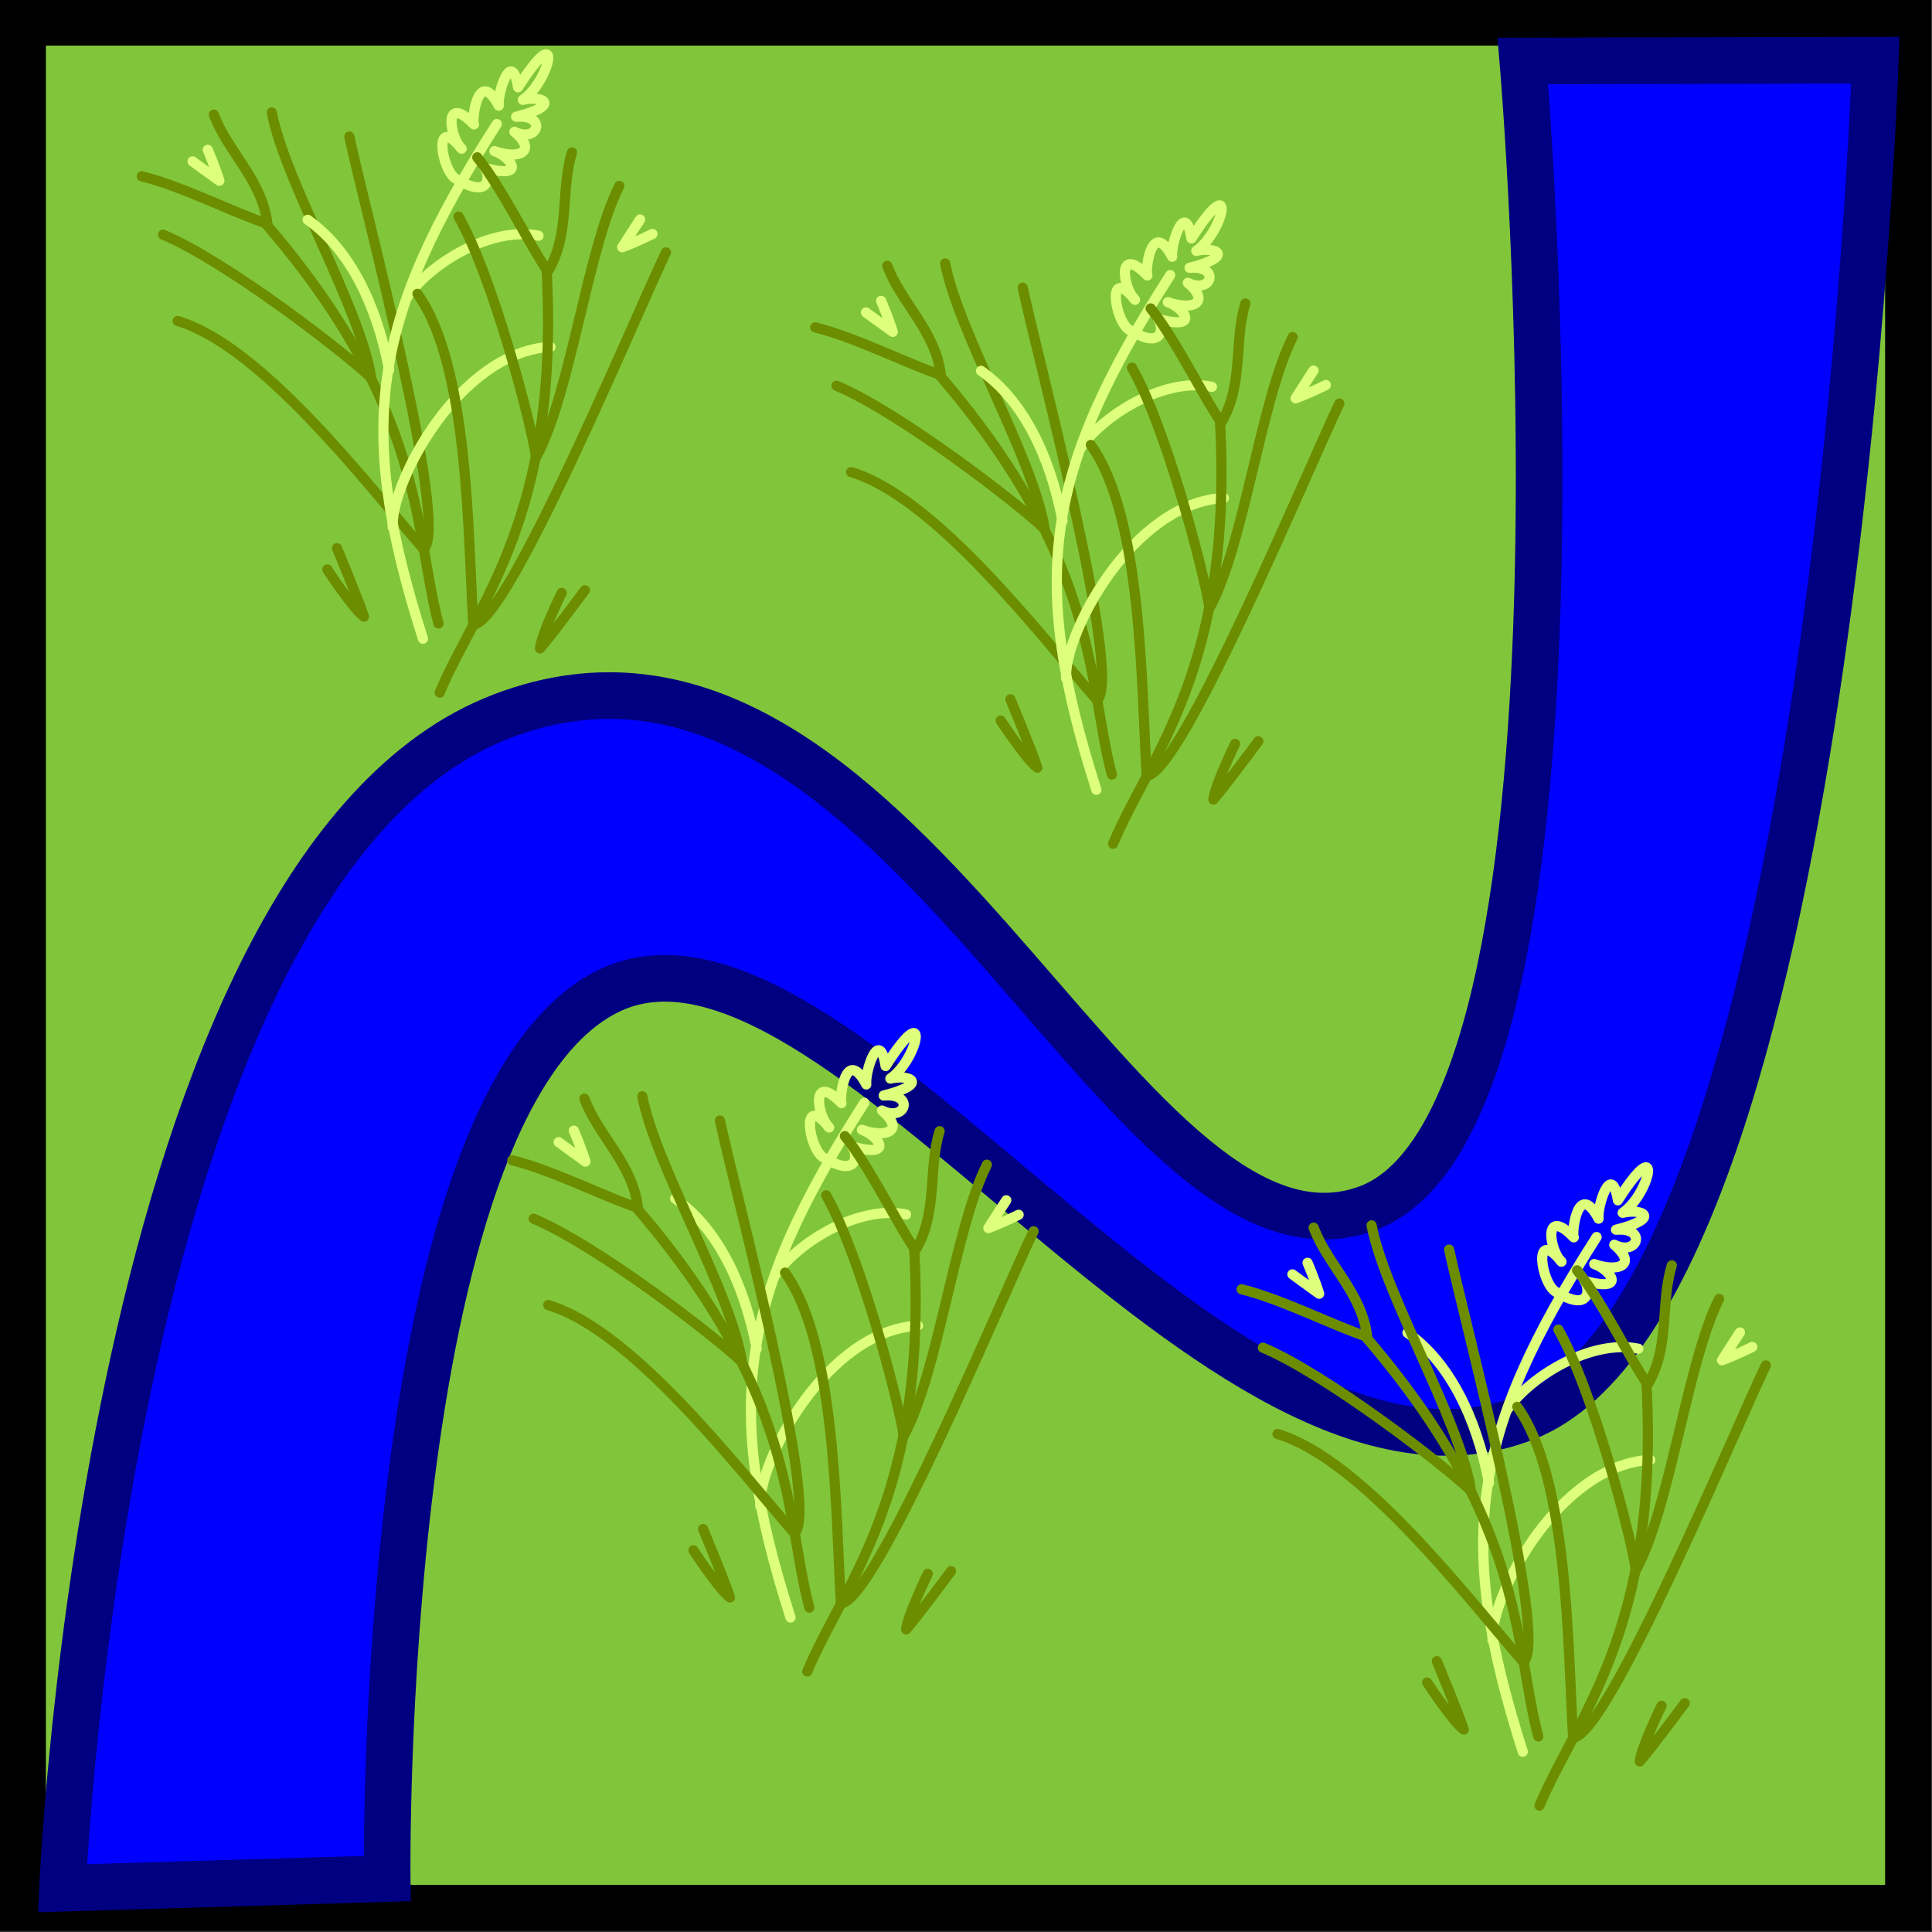 <?xml version="1.0" encoding="UTF-8" standalone="no"?>
<!-- Created with Inkscape (http://www.inkscape.org/) -->

<svg
   width="38.775mm"
   height="38.775mm"
   viewBox="0 0 38.775 38.775"
   version="1.1"
   id="svg1240"
   inkscape:version="1.2.2 (b0a8486541, 2022-12-01)"
   sodipodi:docname="prarie_wet.svg"
   xmlns:inkscape="http://www.inkscape.org/namespaces/inkscape"
   xmlns:sodipodi="http://sodipodi.sourceforge.net/DTD/sodipodi-0.dtd"
   xmlns="http://www.w3.org/2000/svg"
   xmlns:svg="http://www.w3.org/2000/svg">
  <rect x="0" y="0" width="38.775" height="38.775" fill="#333333" stroke="none"/>
  <sodipodi:namedview
     id="namedview1242"
     pagecolor="#505050"
     bordercolor="#eeeeee"
     borderopacity="1"
     inkscape:showpageshadow="0"
     inkscape:pageopacity="0"
     inkscape:pagecheckerboard="0"
     inkscape:deskcolor="#505050"
     inkscape:document-units="mm"
     showgrid="false"
     inkscape:zoom="3.2290832"
     inkscape:cx="95.073425"
     inkscape:cy="48.465769"
     inkscape:window-width="1920"
     inkscape:window-height="1015"
     inkscape:window-x="0"
     inkscape:window-y="0"
     inkscape:window-maximized="1"
     inkscape:current-layer="g2115" />
  <defs
     id="defs1237" />
  <g
     inkscape:label="Layer 1"
     inkscape:groupmode="layer"
     id="layer1"
     transform="translate(-15.502,-20.929)">
    <g
       id="g2115"
       transform="matrix(0.969,0,0,0.969,8.153,-0.289)">
      <rect
         style="fill:#81c63a;stroke:#000000;stroke-width:0.953;fill-opacity:1"
         id="rect61-3"
         width="39.047"
         height="39.047"
         x="8.058"
         y="22.365" />
      <g
         id="g18515-2"
         transform="matrix(0.796,0,0,0.796,136.835,-139.709)"
         style="display:inline">
        <g
           id="g21695"
           transform="translate(-0.498,-5.872)">
          <g
             id="g18071-3-9"
             style="display:inline"
             transform="rotate(-37.579,-157.576,222.86)">
            <path
               style="fill:none;stroke:#6c8d00;stroke-width:0.265;stroke-linecap:round;stroke-linejoin:miter;stroke-dasharray:none;stroke-opacity:1"
               d="m -153.898,218.607 c 1.336,1.861 1.316,6.312 1.452,8.609 0.907,-0.052 4.235,-8.073 5.014,-9.687"
               id="path17783-2-3"
               sodipodi:nodetypes="ccc" />
            <path
               style="fill:none;stroke:#6c8d00;stroke-width:0.265;stroke-linecap:round;stroke-linejoin:miter;stroke-dasharray:none;stroke-opacity:1"
               d="m -152.829,216.596 c 0.877,1.534 1.875,5.303 2.019,6.26 0.894,-1.634 1.327,-5.393 2.163,-7.058"
               id="path17785-0-9"
               sodipodi:nodetypes="ccc" />
            <path
               style="fill:none;stroke:#6c8d00;stroke-width:0.265;stroke-linecap:round;stroke-linejoin:miter;stroke-dasharray:none;stroke-opacity:1"
               d="m -152.342,215.054 c 0.663,0.822 1.382,2.327 1.838,2.971 0.591,-0.988 0.321,-2.119 0.627,-3.099"
               id="path17787-6-0"
               sodipodi:nodetypes="ccc" />
            <path
               style="fill:none;stroke:#6c8d00;stroke-width:0.265;stroke-linecap:round;stroke-linejoin:miter;stroke-dasharray:none;stroke-opacity:1"
               d="m -150.541,217.943 c 0.367,6.446 -1.822,8.748 -2.779,11.041"
               id="path17789-1-8"
               sodipodi:nodetypes="cc" />
          </g>
          <g
             id="g18268-8">
            <g
               id="g18275-5"
               transform="translate(0.294,-0.045)">
              <path
                 style="fill:none;stroke:#ddff7c;stroke-width:0.265;stroke-linecap:round;stroke-linejoin:miter;stroke-dasharray:none;stroke-opacity:1"
                 d="m -151.166,225.559 c -1.755,-5.5 -1.362,-8.266 1.921,-13.392"
                 id="path18115-0"
                 sodipodi:nodetypes="cc" />
              <path
                 style="fill:none;stroke:#ddff7c;stroke-width:0.265;stroke-linecap:round;stroke-linejoin:miter;stroke-dasharray:none;stroke-opacity:1"
                 d="m -151.954,222.658 c -0.064,-1.143 1.724,-4.566 4.105,-4.692"
                 id="path18117-9"
                 sodipodi:nodetypes="cc" />
              <path
                 style="fill:none;stroke:#ddff7c;stroke-width:0.265;stroke-linecap:round;stroke-linejoin:miter;stroke-dasharray:none;stroke-opacity:1"
                 d="m -152.045,218.566 c -0.33,-1.733 -1.051,-3.159 -2.122,-3.908"
                 id="path18119-6"
                 sodipodi:nodetypes="cc" />
              <path
                 style="fill:none;stroke:#ddff7c;stroke-width:0.265;stroke-linecap:round;stroke-linejoin:miter;stroke-dasharray:none;stroke-opacity:1"
                 d="m -151.559,216.645 c 0.605,-0.866 2.179,-1.823 3.399,-1.572"
                 id="path18121-3"
                 sodipodi:nodetypes="cc" />
              <path
                 style="fill:none;stroke:#ddff7c;stroke-width:0.265;stroke-linecap:round;stroke-linejoin:round;stroke-dasharray:none;stroke-opacity:1"
                 d="m -150.3,213.597 c -0.387,-0.211 -0.619,-1.733 0.141,-0.788 -0.311,-0.282 -0.497,-1.472 0.32,-0.633 -0.065,-0.073 0.093,-1.525 0.645,-0.487 -0.041,-0.321 0.337,-1.51 0.503,-0.478 1.195,-1.872 0.848,-0.175 0.124,0.326 0.5,-0.121 1.035,0.135 -0.174,0.44 0.81,-0.07 0.58,0.699 -0.045,0.391 0.618,0.526 0.092,0.727 -0.521,0.502 0.397,0.128 0.889,0.75 -0.254,0.437 0.142,0.177 0.165,0.783 -0.618,0.357 z"
                 id="path18123-8"
                 sodipodi:nodetypes="scccccccccss" />
            </g>
          </g>
          <g
             id="g18071-5"
             transform="translate(3.439,-0.132)">
            <g
               id="g18281-6"
               transform="translate(-0.556,-1.934)">
              <path
                 style="fill:none;stroke:#6c8d00;stroke-width:0.265;stroke-linecap:round;stroke-linejoin:miter;stroke-dasharray:none;stroke-opacity:1"
                 d="m -153.898,218.607 c 1.336,1.861 1.316,6.312 1.452,8.609 0.907,-0.052 4.235,-8.073 5.014,-9.687"
                 id="path17783-1"
                 sodipodi:nodetypes="ccc" />
              <path
                 style="fill:none;stroke:#6c8d00;stroke-width:0.265;stroke-linecap:round;stroke-linejoin:miter;stroke-dasharray:none;stroke-opacity:1"
                 d="m -152.829,216.596 c 0.877,1.534 1.875,5.303 2.019,6.26 0.894,-1.634 1.327,-5.393 2.163,-7.058"
                 id="path17785-1"
                 sodipodi:nodetypes="ccc" />
              <path
                 style="fill:none;stroke:#6c8d00;stroke-width:0.265;stroke-linecap:round;stroke-linejoin:miter;stroke-dasharray:none;stroke-opacity:1"
                 d="m -152.342,215.054 c 0.663,0.822 1.382,2.327 1.838,2.971 0.591,-0.988 0.321,-2.119 0.627,-3.099"
                 id="path17787-5"
                 sodipodi:nodetypes="ccc" />
              <path
                 style="fill:none;stroke:#6c8d00;stroke-width:0.265;stroke-linecap:round;stroke-linejoin:miter;stroke-dasharray:none;stroke-opacity:1"
                 d="m -150.541,217.943 c 0.367,6.446 -1.822,8.748 -2.779,11.041"
                 id="path17789-9"
                 sodipodi:nodetypes="cc" />
            </g>
          </g>
          <path
             style="fill:none;stroke:#ddff7c;stroke-width:0.265;stroke-linecap:round;stroke-linejoin:round;stroke-dasharray:none;stroke-opacity:1"
             d="m -156.866,213.093 c 0,0 0.413,0.303 0.696,0.505 -0.104,-0.345 -0.302,-0.805 -0.302,-0.805"
             id="path18283-8"
             sodipodi:nodetypes="ccc" />
          <path
             style="display:inline;fill:none;stroke:#ddff7c;stroke-width:0.265;stroke-linecap:round;stroke-linejoin:round;stroke-dasharray:none;stroke-opacity:1"
             d="m -145.222,214.605 c 0,0 -0.28,0.429 -0.466,0.723 0.338,-0.122 0.787,-0.346 0.787,-0.346"
             id="path18283-5-4"
             sodipodi:nodetypes="ccc" />
          <path
             style="display:inline;fill:none;stroke:#6c8d00;stroke-width:0.265;stroke-linecap:round;stroke-linejoin:round;stroke-dasharray:none;stroke-opacity:1"
             d="m -153.361,223.712 c 0,0 0.67,1.025 0.953,1.227 -0.104,-0.345 -0.701,-1.781 -0.701,-1.781"
             id="path18283-54-8"
             sodipodi:nodetypes="ccc" />
          <path
             style="display:inline;fill:none;stroke:#6c8d00;stroke-width:0.265;stroke-linecap:round;stroke-linejoin:round;stroke-dasharray:none;stroke-opacity:1"
             d="m -147.263,224.32 c 0,0 -0.536,1.101 -0.564,1.447 0.243,-0.266 1.169,-1.516 1.169,-1.516"
             id="path18283-54-6-1"
             sodipodi:nodetypes="ccc" />
        </g>
      </g>
      <path
         style="fill:#0000ff;stroke:#000080;stroke-width:0.966;stroke-linecap:round;paint-order:stroke markers fill;stop-color:#000000"
         d="m 8.879,61.005 c 0,0 0.914,-21.142 9.102,-24.274 8.187,-3.132 12.782,12.035 17.904,10.2 5.122,-1.834 3.24,-23.771 3.24,-23.771 l 7.301,-0.017 c 0,0 -0.86,25.603 -7.245,28.114 -6.385,2.511 -14.339,-11.249 -19.053,-8.805 -4.714,2.444 -4.525,18.353 -4.525,18.353 z"
         id="path15751"
         sodipodi:nodetypes="czzcczzcc" />
      <g
         id="g21742"
         transform="translate(-0.91,2.697)">
        <path
           style="fill:none;stroke:#ddff7c;stroke-width:0.211;stroke-linecap:round;stroke-linejoin:round;stroke-dasharray:none;stroke-opacity:1"
           d="m 20.065,42.856 c 0,0 0.329,0.242 0.554,0.402 -0.082,-0.274 -0.24,-0.641 -0.24,-0.641"
           id="path18283-9"
           sodipodi:nodetypes="ccc" />
        <path
           style="display:inline;fill:none;stroke:#ddff7c;stroke-width:0.211;stroke-linecap:round;stroke-linejoin:round;stroke-dasharray:none;stroke-opacity:1"
           d="m 29.336,44.06 c 0,0 -0.223,0.342 -0.371,0.576 0.269,-0.098 0.627,-0.276 0.627,-0.276"
           id="path18283-5-3"
           sodipodi:nodetypes="ccc" />
        <path
           style="display:inline;fill:none;stroke:#6c8d00;stroke-width:0.211;stroke-linecap:round;stroke-linejoin:round;stroke-dasharray:none;stroke-opacity:1"
           d="m 22.856,51.31 c 0,0 0.533,0.816 0.758,0.977 -0.082,-0.274 -0.558,-1.418 -0.558,-1.418"
           id="path18283-54-68"
           sodipodi:nodetypes="ccc" />
        <path
           style="display:inline;fill:none;stroke:#6c8d00;stroke-width:0.211;stroke-linecap:round;stroke-linejoin:round;stroke-dasharray:none;stroke-opacity:1"
           d="m 27.711,51.795 c 0,0 -0.427,0.876 -0.449,1.152 0.193,-0.212 0.931,-1.207 0.931,-1.207"
           id="path18283-54-6-0"
           sodipodi:nodetypes="ccc" />
        <g
           id="g18268-5"
           transform="matrix(0.796,0,0,0.796,144.961,-126.808)">
          <g
             id="g18275-9"
             transform="translate(0.294,-0.045)">
            <path
               style="fill:none;stroke:#ddff7c;stroke-width:0.265;stroke-linecap:round;stroke-linejoin:miter;stroke-dasharray:none;stroke-opacity:1"
               d="m -151.166,225.559 c -1.755,-5.5 -1.362,-8.266 1.921,-13.392"
               id="path18115-46"
               sodipodi:nodetypes="cc" />
            <path
               style="fill:none;stroke:#ddff7c;stroke-width:0.265;stroke-linecap:round;stroke-linejoin:miter;stroke-dasharray:none;stroke-opacity:1"
               d="m -151.954,222.658 c -0.064,-1.143 1.724,-4.566 4.105,-4.692"
               id="path18117-92"
               sodipodi:nodetypes="cc" />
            <path
               style="fill:none;stroke:#ddff7c;stroke-width:0.265;stroke-linecap:round;stroke-linejoin:miter;stroke-dasharray:none;stroke-opacity:1"
               d="m -152.045,218.566 c -0.33,-1.733 -1.051,-3.159 -2.122,-3.908"
               id="path18119-2"
               sodipodi:nodetypes="cc" />
            <path
               style="fill:none;stroke:#ddff7c;stroke-width:0.265;stroke-linecap:round;stroke-linejoin:miter;stroke-dasharray:none;stroke-opacity:1"
               d="m -151.559,216.645 c 0.605,-0.866 2.179,-1.823 3.399,-1.572"
               id="path18121-4"
               sodipodi:nodetypes="cc" />
            <path
               style="fill:none;stroke:#ddff7c;stroke-width:0.265;stroke-linecap:round;stroke-linejoin:round;stroke-dasharray:none;stroke-opacity:1"
               d="m -150.3,213.597 c -0.387,-0.211 -0.619,-1.733 0.141,-0.788 -0.311,-0.282 -0.497,-1.472 0.32,-0.633 -0.065,-0.073 0.093,-1.525 0.645,-0.487 -0.041,-0.321 0.337,-1.51 0.503,-0.478 1.195,-1.872 0.848,-0.175 0.124,0.326 0.5,-0.121 1.035,0.135 -0.174,0.44 0.81,-0.07 0.58,0.699 -0.045,0.391 0.618,0.526 0.092,0.727 -0.521,0.502 0.397,0.128 0.889,0.75 -0.254,0.437 0.142,0.177 0.165,0.783 -0.618,0.357 z"
               id="path18123-7"
               sodipodi:nodetypes="scccccccccss" />
          </g>
        </g>
        <g
           id="g18071-7"
           transform="matrix(0.796,0,0,0.796,147.7,-126.913)">
          <g
             id="g18281-5"
             transform="translate(-0.556,-1.934)">
            <path
               style="fill:none;stroke:#6c8d00;stroke-width:0.265;stroke-linecap:round;stroke-linejoin:miter;stroke-dasharray:none;stroke-opacity:1"
               d="m -153.898,218.607 c 1.336,1.861 1.316,6.312 1.452,8.609 0.907,-0.052 4.235,-8.073 5.014,-9.687"
               id="path17783-4"
               sodipodi:nodetypes="ccc" />
            <path
               style="fill:none;stroke:#6c8d00;stroke-width:0.265;stroke-linecap:round;stroke-linejoin:miter;stroke-dasharray:none;stroke-opacity:1"
               d="m -152.829,216.596 c 0.877,1.534 1.875,5.303 2.019,6.26 0.894,-1.634 1.327,-5.393 2.163,-7.058"
               id="path17785-81"
               sodipodi:nodetypes="ccc" />
            <path
               style="fill:none;stroke:#6c8d00;stroke-width:0.265;stroke-linecap:round;stroke-linejoin:miter;stroke-dasharray:none;stroke-opacity:1"
               d="m -152.342,215.054 c 0.663,0.822 1.382,2.327 1.838,2.971 0.591,-0.988 0.321,-2.119 0.627,-3.099"
               id="path17787-2"
               sodipodi:nodetypes="ccc" />
            <path
               style="fill:none;stroke:#6c8d00;stroke-width:0.265;stroke-linecap:round;stroke-linejoin:miter;stroke-dasharray:none;stroke-opacity:1"
               d="m -150.541,217.943 c 0.367,6.446 -1.822,8.748 -2.779,11.041"
               id="path17789-8"
               sodipodi:nodetypes="cc" />
          </g>
        </g>
        <g
           id="g18071-3-0"
           style="display:inline"
           transform="matrix(0.631,-0.486,0.486,0.631,10.716,-166.505)">
          <path
             style="fill:none;stroke:#6c8d00;stroke-width:0.265;stroke-linecap:round;stroke-linejoin:miter;stroke-dasharray:none;stroke-opacity:1"
             d="m -153.898,218.607 c 1.336,1.861 1.316,6.312 1.452,8.609 0.907,-0.052 4.235,-8.073 5.014,-9.687"
             id="path17783-2-9"
             sodipodi:nodetypes="ccc" />
          <path
             style="fill:none;stroke:#6c8d00;stroke-width:0.265;stroke-linecap:round;stroke-linejoin:miter;stroke-dasharray:none;stroke-opacity:1"
             d="m -152.829,216.596 c 0.877,1.534 1.875,5.303 2.019,6.26 0.894,-1.634 1.327,-5.393 2.163,-7.058"
             id="path17785-0-2"
             sodipodi:nodetypes="ccc" />
          <path
             style="fill:none;stroke:#6c8d00;stroke-width:0.265;stroke-linecap:round;stroke-linejoin:miter;stroke-dasharray:none;stroke-opacity:1"
             d="m -152.342,215.054 c 0.663,0.822 1.382,2.327 1.838,2.971 0.591,-0.988 0.321,-2.119 0.627,-3.099"
             id="path17787-6-5"
             sodipodi:nodetypes="ccc" />
          <path
             style="fill:none;stroke:#6c8d00;stroke-width:0.265;stroke-linecap:round;stroke-linejoin:miter;stroke-dasharray:none;stroke-opacity:1"
             d="m -150.541,217.943 c 0.367,6.446 -1.822,8.748 -2.779,11.041"
             id="path17789-1-40"
             sodipodi:nodetypes="cc" />
        </g>
      </g>
      <g
         id="g18515-0"
         transform="matrix(0.796,0,0,0.796,150.386,-141.254)"
         style="display:inline">
        <g
           id="g18071-3-3"
           style="display:inline"
           transform="rotate(-37.579,-157.576,222.86)">
          <path
             style="fill:none;stroke:#6c8d00;stroke-width:0.265;stroke-linecap:round;stroke-linejoin:miter;stroke-dasharray:none;stroke-opacity:1"
             d="m -153.898,218.607 c 1.336,1.861 1.316,6.312 1.452,8.609 0.907,-0.052 4.235,-8.073 5.014,-9.687"
             id="path17783-2-0"
             sodipodi:nodetypes="ccc" />
          <path
             style="fill:none;stroke:#6c8d00;stroke-width:0.265;stroke-linecap:round;stroke-linejoin:miter;stroke-dasharray:none;stroke-opacity:1"
             d="m -152.829,216.596 c 0.877,1.534 1.875,5.303 2.019,6.26 0.894,-1.634 1.327,-5.393 2.163,-7.058"
             id="path17785-0-4"
             sodipodi:nodetypes="ccc" />
          <path
             style="fill:none;stroke:#6c8d00;stroke-width:0.265;stroke-linecap:round;stroke-linejoin:miter;stroke-dasharray:none;stroke-opacity:1"
             d="m -152.342,215.054 c 0.663,0.822 1.382,2.327 1.838,2.971 0.591,-0.988 0.321,-2.119 0.627,-3.099"
             id="path17787-6-4"
             sodipodi:nodetypes="ccc" />
          <path
             style="fill:none;stroke:#6c8d00;stroke-width:0.265;stroke-linecap:round;stroke-linejoin:miter;stroke-dasharray:none;stroke-opacity:1"
             d="m -150.541,217.943 c 0.367,6.446 -1.822,8.748 -2.779,11.041"
             id="path17789-1-4"
             sodipodi:nodetypes="cc" />
        </g>
        <g
           id="g18268-4">
          <g
             id="g18275-7"
             transform="translate(0.294,-0.045)">
            <path
               style="fill:none;stroke:#ddff7c;stroke-width:0.265;stroke-linecap:round;stroke-linejoin:miter;stroke-dasharray:none;stroke-opacity:1"
               d="m -151.166,225.559 c -1.755,-5.5 -1.362,-8.266 1.921,-13.392"
               id="path18115-6"
               sodipodi:nodetypes="cc" />
            <path
               style="fill:none;stroke:#ddff7c;stroke-width:0.265;stroke-linecap:round;stroke-linejoin:miter;stroke-dasharray:none;stroke-opacity:1"
               d="m -151.954,222.658 c -0.064,-1.143 1.724,-4.566 4.105,-4.692"
               id="path18117-3"
               sodipodi:nodetypes="cc" />
            <path
               style="fill:none;stroke:#ddff7c;stroke-width:0.265;stroke-linecap:round;stroke-linejoin:miter;stroke-dasharray:none;stroke-opacity:1"
               d="m -152.045,218.566 c -0.33,-1.733 -1.051,-3.159 -2.122,-3.908"
               id="path18119-1"
               sodipodi:nodetypes="cc" />
            <path
               style="fill:none;stroke:#ddff7c;stroke-width:0.265;stroke-linecap:round;stroke-linejoin:miter;stroke-dasharray:none;stroke-opacity:1"
               d="m -151.559,216.645 c 0.605,-0.866 2.179,-1.823 3.399,-1.572"
               id="path18121-7"
               sodipodi:nodetypes="cc" />
            <path
               style="fill:none;stroke:#ddff7c;stroke-width:0.265;stroke-linecap:round;stroke-linejoin:round;stroke-dasharray:none;stroke-opacity:1"
               d="m -150.3,213.597 c -0.387,-0.211 -0.619,-1.733 0.141,-0.788 -0.311,-0.282 -0.497,-1.472 0.32,-0.633 -0.065,-0.073 0.093,-1.525 0.645,-0.487 -0.041,-0.321 0.337,-1.51 0.503,-0.478 1.195,-1.872 0.848,-0.175 0.124,0.326 0.5,-0.121 1.035,0.135 -0.174,0.44 0.81,-0.07 0.58,0.699 -0.045,0.391 0.618,0.526 0.092,0.727 -0.521,0.502 0.397,0.128 0.889,0.75 -0.254,0.437 0.142,0.177 0.165,0.783 -0.618,0.357 z"
               id="path18123-5"
               sodipodi:nodetypes="scccccccccss" />
          </g>
        </g>
        <g
           id="g18071-9"
           transform="translate(3.439,-0.132)">
          <g
             id="g18281-62"
             transform="translate(-0.556,-1.934)">
            <path
               style="fill:none;stroke:#6c8d00;stroke-width:0.265;stroke-linecap:round;stroke-linejoin:miter;stroke-dasharray:none;stroke-opacity:1"
               d="m -153.898,218.607 c 1.336,1.861 1.316,6.312 1.452,8.609 0.907,-0.052 4.235,-8.073 5.014,-9.687"
               id="path17783-17"
               sodipodi:nodetypes="ccc" />
            <path
               style="fill:none;stroke:#6c8d00;stroke-width:0.265;stroke-linecap:round;stroke-linejoin:miter;stroke-dasharray:none;stroke-opacity:1"
               d="m -152.829,216.596 c 0.877,1.534 1.875,5.303 2.019,6.26 0.894,-1.634 1.327,-5.393 2.163,-7.058"
               id="path17785-8"
               sodipodi:nodetypes="ccc" />
            <path
               style="fill:none;stroke:#6c8d00;stroke-width:0.265;stroke-linecap:round;stroke-linejoin:miter;stroke-dasharray:none;stroke-opacity:1"
               d="m -152.342,215.054 c 0.663,0.822 1.382,2.327 1.838,2.971 0.591,-0.988 0.321,-2.119 0.627,-3.099"
               id="path17787-57"
               sodipodi:nodetypes="ccc" />
            <path
               style="fill:none;stroke:#6c8d00;stroke-width:0.265;stroke-linecap:round;stroke-linejoin:miter;stroke-dasharray:none;stroke-opacity:1"
               d="m -150.541,217.943 c 0.367,6.446 -1.822,8.748 -2.779,11.041"
               id="path17789-4"
               sodipodi:nodetypes="cc" />
          </g>
        </g>
        <path
           style="fill:none;stroke:#ddff7c;stroke-width:0.265;stroke-linecap:round;stroke-linejoin:round;stroke-dasharray:none;stroke-opacity:1"
           d="m -156.866,213.093 c 0,0 0.413,0.303 0.696,0.505 -0.104,-0.345 -0.302,-0.805 -0.302,-0.805"
           id="path18283-1"
           sodipodi:nodetypes="ccc" />
        <path
           style="display:inline;fill:none;stroke:#ddff7c;stroke-width:0.265;stroke-linecap:round;stroke-linejoin:round;stroke-dasharray:none;stroke-opacity:1"
           d="m -145.222,214.605 c 0,0 -0.28,0.429 -0.466,0.723 0.338,-0.122 0.787,-0.346 0.787,-0.346"
           id="path18283-5-8"
           sodipodi:nodetypes="ccc" />
        <path
           style="display:inline;fill:none;stroke:#6c8d00;stroke-width:0.265;stroke-linecap:round;stroke-linejoin:round;stroke-dasharray:none;stroke-opacity:1"
           d="m -153.361,223.712 c 0,0 0.67,1.025 0.953,1.227 -0.104,-0.345 -0.701,-1.781 -0.701,-1.781"
           id="path18283-54-5"
           sodipodi:nodetypes="ccc" />
        <path
           style="display:inline;fill:none;stroke:#6c8d00;stroke-width:0.265;stroke-linecap:round;stroke-linejoin:round;stroke-dasharray:none;stroke-opacity:1"
           d="m -147.263,224.32 c 0,0 -0.536,1.101 -0.564,1.447 0.243,-0.266 1.169,-1.516 1.169,-1.516"
           id="path18283-54-6-9"
           sodipodi:nodetypes="ccc" />
      </g>
      <g
         id="g18515-7"
         transform="matrix(0.796,0,0,0.796,159.218,-121.331)"
         style="display:inline">
        <g
           id="g18268-89">
          <g
             id="g18275-6"
             transform="translate(0.294,-0.045)">
            <path
               style="fill:none;stroke:#ddff7c;stroke-width:0.265;stroke-linecap:round;stroke-linejoin:miter;stroke-dasharray:none;stroke-opacity:1"
               d="m -151.166,225.559 c -1.755,-5.5 -1.362,-8.266 1.921,-13.392"
               id="path18115-4"
               sodipodi:nodetypes="cc" />
            <path
               style="fill:none;stroke:#ddff7c;stroke-width:0.265;stroke-linecap:round;stroke-linejoin:miter;stroke-dasharray:none;stroke-opacity:1"
               d="m -151.954,222.658 c -0.064,-1.143 1.724,-4.566 4.105,-4.692"
               id="path18117-33"
               sodipodi:nodetypes="cc" />
            <path
               style="fill:none;stroke:#ddff7c;stroke-width:0.265;stroke-linecap:round;stroke-linejoin:miter;stroke-dasharray:none;stroke-opacity:1"
               d="m -152.045,218.566 c -0.33,-1.733 -1.051,-3.159 -2.122,-3.908"
               id="path18119-3"
               sodipodi:nodetypes="cc" />
            <path
               style="fill:none;stroke:#ddff7c;stroke-width:0.265;stroke-linecap:round;stroke-linejoin:miter;stroke-dasharray:none;stroke-opacity:1"
               d="m -151.559,216.645 c 0.605,-0.866 2.179,-1.823 3.399,-1.572"
               id="path18121-8"
               sodipodi:nodetypes="cc" />
            <path
               style="fill:none;stroke:#ddff7c;stroke-width:0.265;stroke-linecap:round;stroke-linejoin:round;stroke-dasharray:none;stroke-opacity:1"
               d="m -150.3,213.597 c -0.387,-0.211 -0.619,-1.733 0.141,-0.788 -0.311,-0.282 -0.497,-1.472 0.32,-0.633 -0.065,-0.073 0.093,-1.525 0.645,-0.487 -0.041,-0.321 0.337,-1.51 0.503,-0.478 1.195,-1.872 0.848,-0.175 0.124,0.326 0.5,-0.121 1.035,0.135 -0.174,0.44 0.81,-0.07 0.58,0.699 -0.045,0.391 0.618,0.526 0.092,0.727 -0.521,0.502 0.397,0.128 0.889,0.75 -0.254,0.437 0.142,0.177 0.165,0.783 -0.618,0.357 z"
               id="path18123-6"
               sodipodi:nodetypes="scccccccccss" />
          </g>
        </g>
        <path
           style="fill:none;stroke:#ddff7c;stroke-width:0.265;stroke-linecap:round;stroke-linejoin:round;stroke-dasharray:none;stroke-opacity:1"
           d="m -156.866,213.093 c 0,0 0.413,0.303 0.696,0.505 -0.104,-0.345 -0.302,-0.805 -0.302,-0.805"
           id="path18283-7"
           sodipodi:nodetypes="ccc" />
        <path
           style="display:inline;fill:none;stroke:#ddff7c;stroke-width:0.265;stroke-linecap:round;stroke-linejoin:round;stroke-dasharray:none;stroke-opacity:1"
           d="m -145.222,214.605 c 0,0 -0.28,0.429 -0.466,0.723 0.338,-0.122 0.787,-0.346 0.787,-0.346"
           id="path18283-5-6"
           sodipodi:nodetypes="ccc" />
        <path
           style="display:inline;fill:none;stroke:#6c8d00;stroke-width:0.265;stroke-linecap:round;stroke-linejoin:round;stroke-dasharray:none;stroke-opacity:1"
           d="m -147.263,224.32 c 0,0 -0.536,1.101 -0.564,1.447 0.243,-0.266 1.169,-1.516 1.169,-1.516"
           id="path18283-54-6-3"
           sodipodi:nodetypes="ccc" />
        <g
           id="g18071-3-5"
           style="display:inline"
           transform="rotate(-37.579,-157.576,222.86)">
          <path
             style="fill:none;stroke:#6c8d00;stroke-width:0.265;stroke-linecap:round;stroke-linejoin:miter;stroke-dasharray:none;stroke-opacity:1"
             d="m -153.898,218.607 c 1.336,1.861 1.316,6.312 1.452,8.609 0.907,-0.052 4.235,-8.073 5.014,-9.687"
             id="path17783-2-38"
             sodipodi:nodetypes="ccc" />
          <path
             style="fill:none;stroke:#6c8d00;stroke-width:0.265;stroke-linecap:round;stroke-linejoin:miter;stroke-dasharray:none;stroke-opacity:1"
             d="m -152.829,216.596 c 0.877,1.534 1.875,5.303 2.019,6.26 0.894,-1.634 1.327,-5.393 2.163,-7.058"
             id="path17785-0-8"
             sodipodi:nodetypes="ccc" />
          <path
             style="fill:none;stroke:#6c8d00;stroke-width:0.265;stroke-linecap:round;stroke-linejoin:miter;stroke-dasharray:none;stroke-opacity:1"
             d="m -152.342,215.054 c 0.663,0.822 1.382,2.327 1.838,2.971 0.591,-0.988 0.321,-2.119 0.627,-3.099"
             id="path17787-6-3"
             sodipodi:nodetypes="ccc" />
          <path
             style="fill:none;stroke:#6c8d00;stroke-width:0.265;stroke-linecap:round;stroke-linejoin:miter;stroke-dasharray:none;stroke-opacity:1"
             d="m -150.541,217.943 c 0.367,6.446 -1.822,8.748 -2.779,11.041"
             id="path17789-1-1"
             sodipodi:nodetypes="cc" />
        </g>
        <g
           id="g18071-0"
           transform="translate(3.439,-0.132)">
          <g
             id="g18281-4"
             transform="translate(-0.556,-1.934)">
            <path
               style="fill:none;stroke:#6c8d00;stroke-width:0.265;stroke-linecap:round;stroke-linejoin:miter;stroke-dasharray:none;stroke-opacity:1"
               d="m -153.898,218.607 c 1.336,1.861 1.316,6.312 1.452,8.609 0.907,-0.052 4.235,-8.073 5.014,-9.687"
               id="path17783-8"
               sodipodi:nodetypes="ccc" />
            <path
               style="fill:none;stroke:#6c8d00;stroke-width:0.265;stroke-linecap:round;stroke-linejoin:miter;stroke-dasharray:none;stroke-opacity:1"
               d="m -152.829,216.596 c 0.877,1.534 1.875,5.303 2.019,6.26 0.894,-1.634 1.327,-5.393 2.163,-7.058"
               id="path17785-88"
               sodipodi:nodetypes="ccc" />
            <path
               style="fill:none;stroke:#6c8d00;stroke-width:0.265;stroke-linecap:round;stroke-linejoin:miter;stroke-dasharray:none;stroke-opacity:1"
               d="m -152.342,215.054 c 0.663,0.822 1.382,2.327 1.838,2.971 0.591,-0.988 0.321,-2.119 0.627,-3.099"
               id="path17787-9"
               sodipodi:nodetypes="ccc" />
            <path
               style="fill:none;stroke:#6c8d00;stroke-width:0.265;stroke-linecap:round;stroke-linejoin:miter;stroke-dasharray:none;stroke-opacity:1"
               d="m -150.541,217.943 c 0.367,6.446 -1.822,8.748 -2.779,11.041"
               id="path17789-7"
               sodipodi:nodetypes="cc" />
          </g>
        </g>
        <path
           style="display:inline;fill:none;stroke:#6c8d00;stroke-width:0.265;stroke-linecap:round;stroke-linejoin:round;stroke-dasharray:none;stroke-opacity:1"
           d="m -153.361,223.712 c 0,0 0.67,1.025 0.953,1.227 -0.104,-0.345 -0.701,-1.781 -0.701,-1.781"
           id="path18283-54-4"
           sodipodi:nodetypes="ccc" />
      </g>
    </g>
  </g>
</svg>
